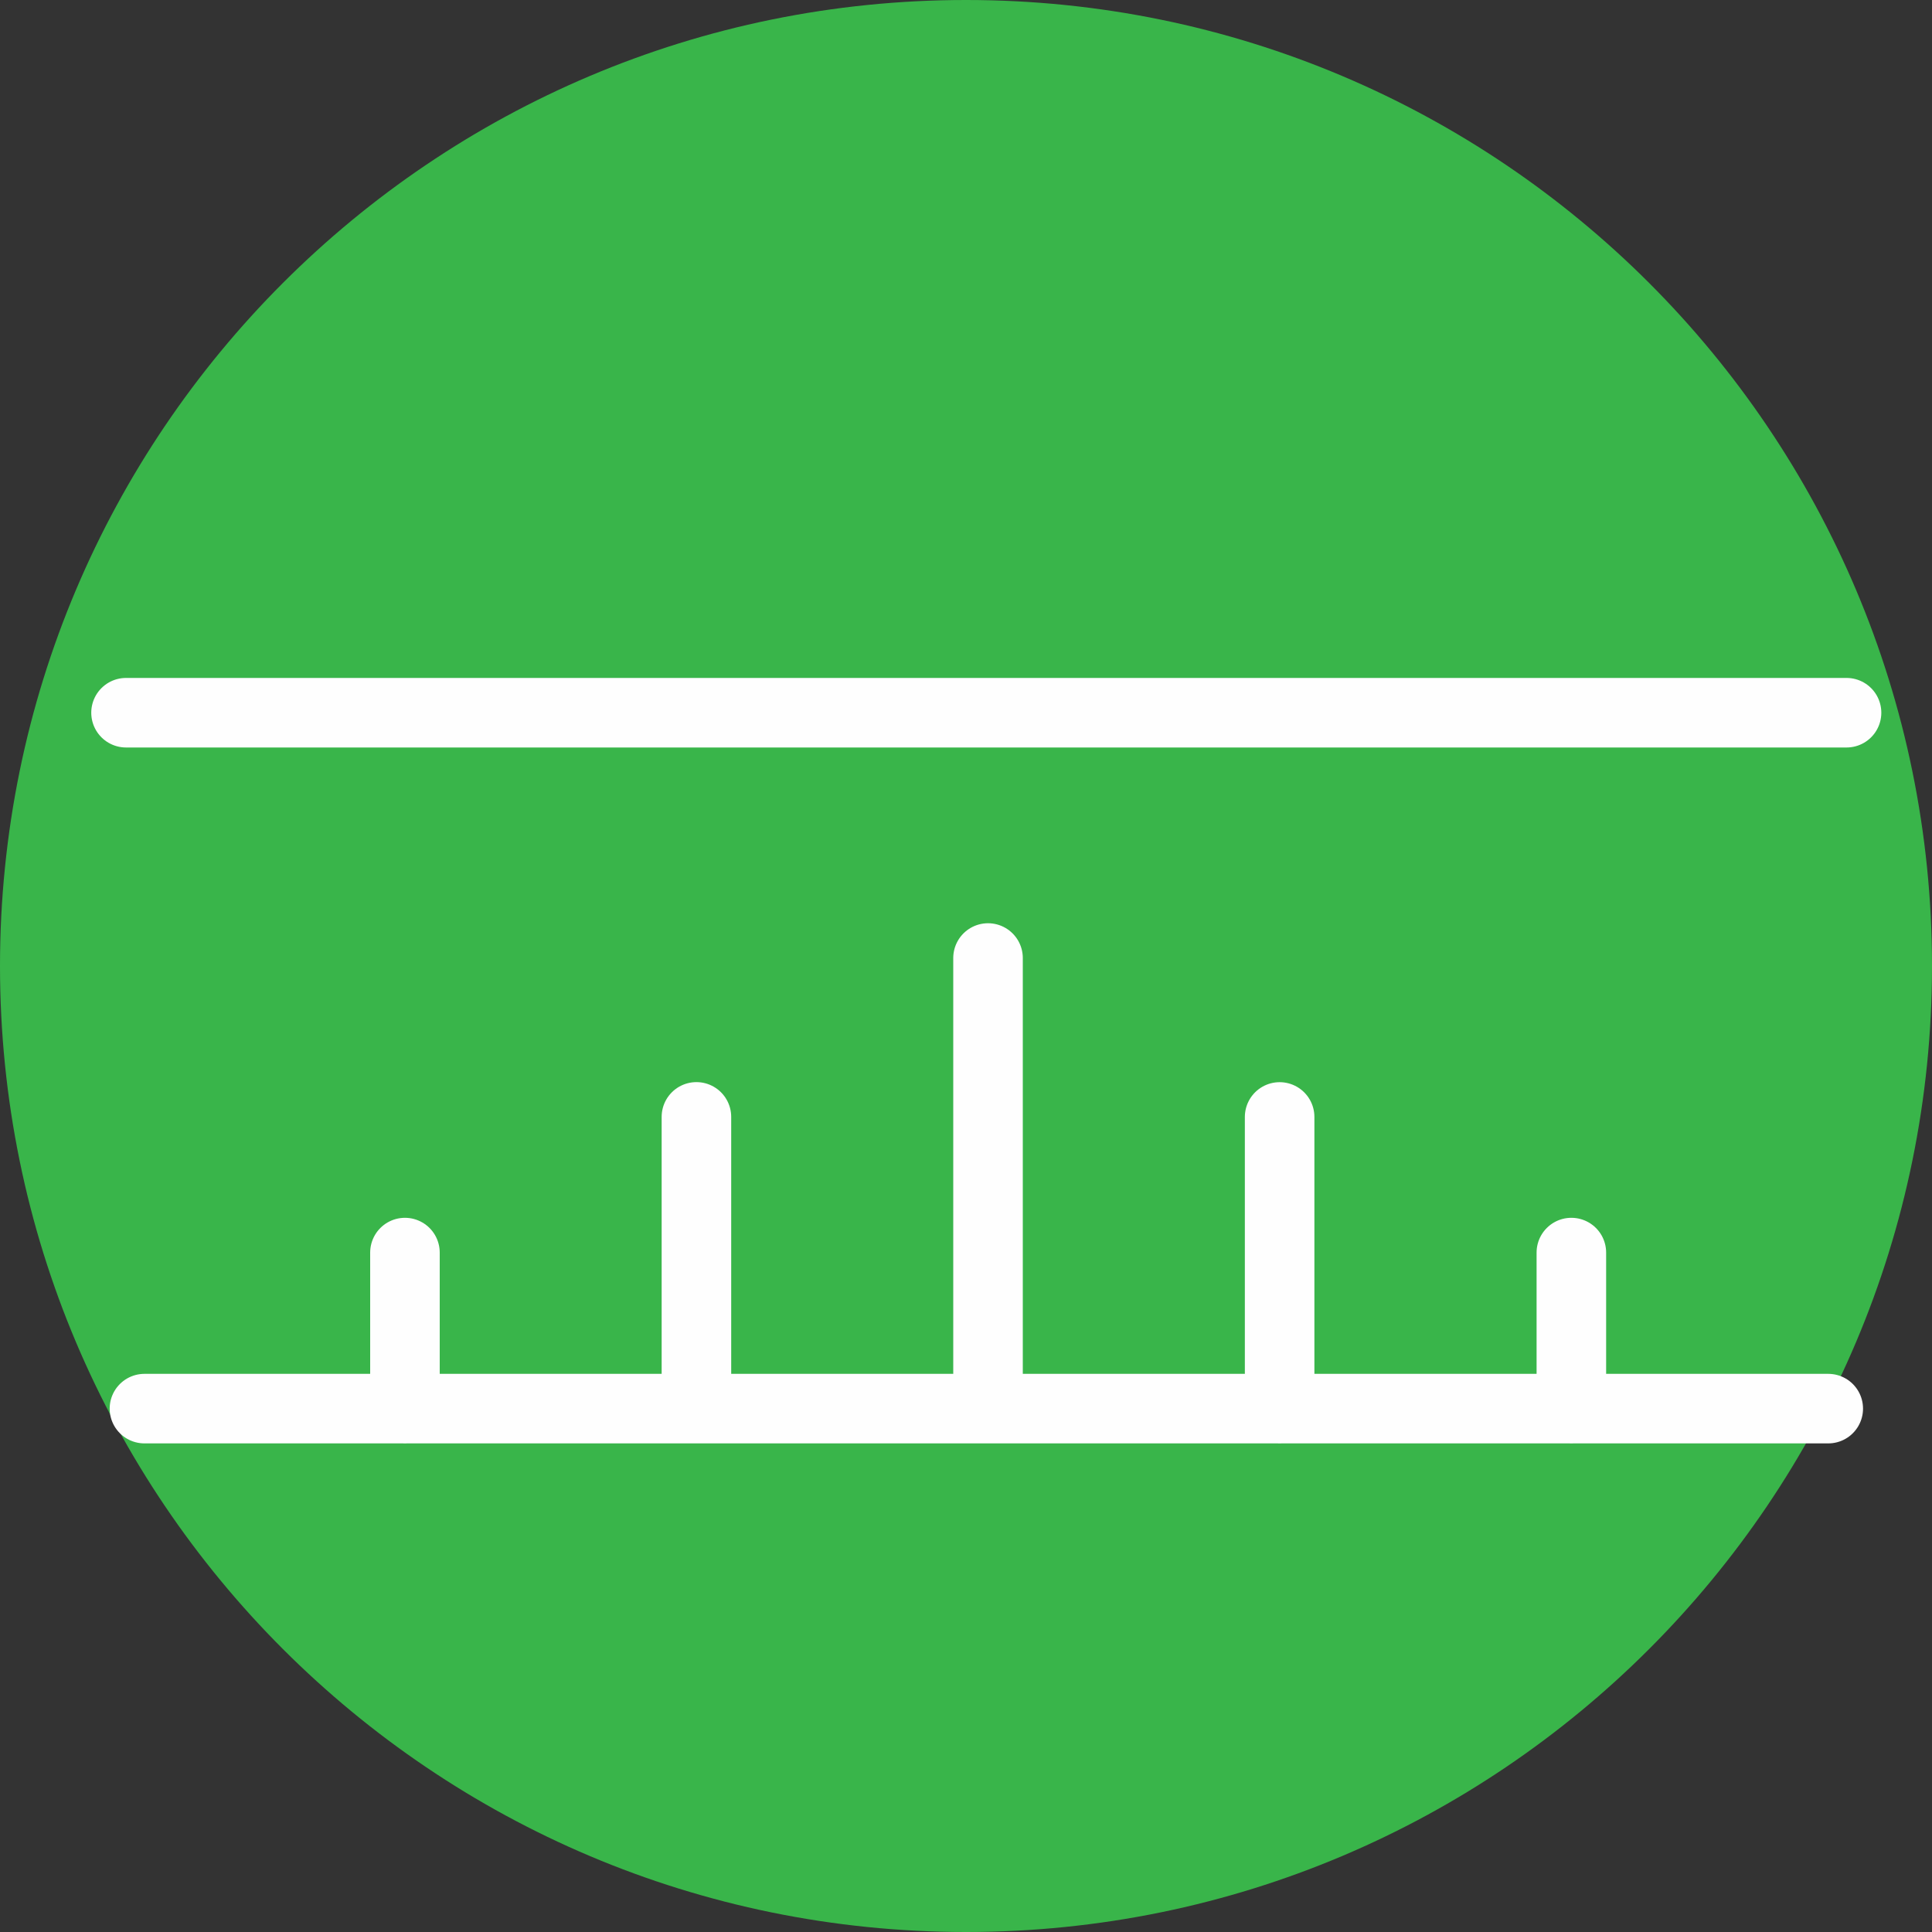 <svg xmlns="http://www.w3.org/2000/svg" width="30" height="30" viewBox="0 0 30 30"><rect x="0" y="0" width="30" height="30" fill="#333333" stroke="none"/><g fill="none" fill-rule="evenodd"><path fill="#39B54A" d="M15 0c8.286 0 15 6.716 15 15 0 8.284-6.714 15-15 15-8.285 0-15-6.716-15-15C0 6.716 6.716 0 15 0"/><path stroke="#FEFEFE" stroke-linecap="round" stroke-width="1.08" d="M1.957 11.067h26.716M2.243 21.873h26.146m-13.047-6.997v6.997m-4.528-4.53v4.53M6.288 19.45v2.424m13.582-4.53v4.53m4.53-2.424v2.424"/></g></svg>
